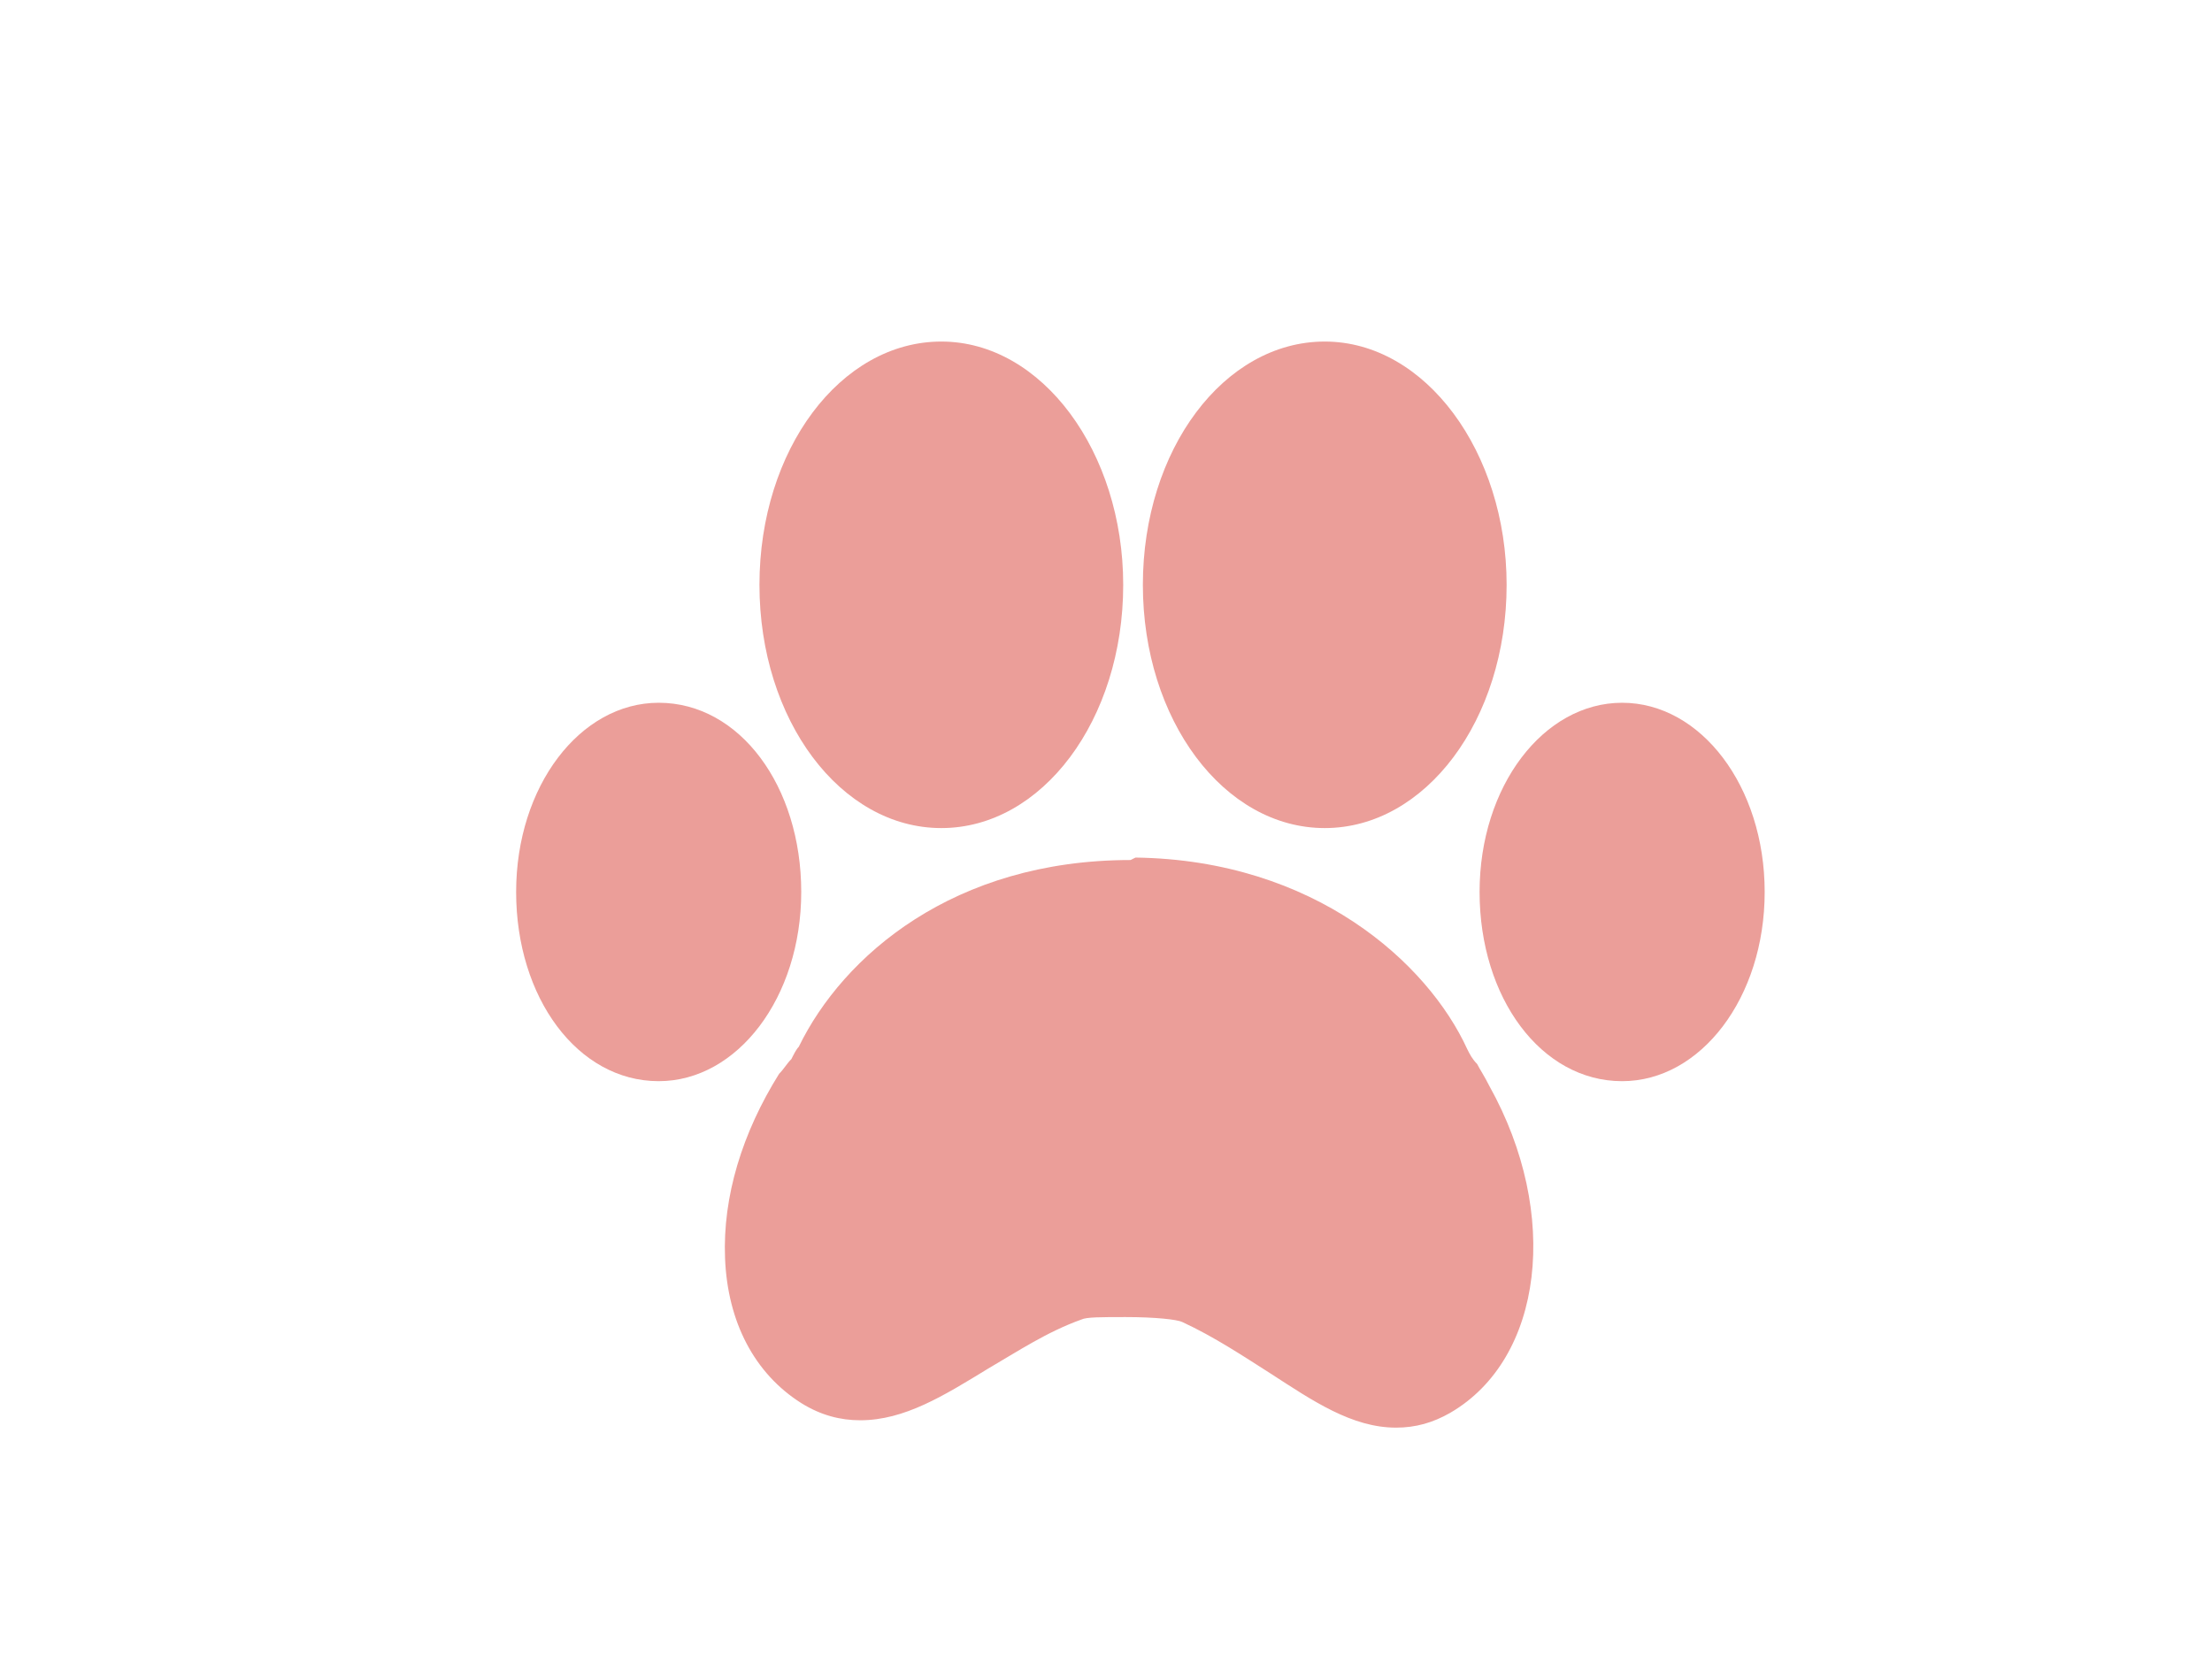 <?xml version="1.0" encoding="utf-8"?>
<!-- Generator: Adobe Illustrator 22.0.1, SVG Export Plug-In . SVG Version: 6.00 Build 0)  -->
<svg version="1.1" id="Calque_1" xmlns="http://www.w3.org/2000/svg" xmlns:xlink="http://www.w3.org/1999/xlink" x="0px" y="0px"
	 viewBox="0 0 90 68" style="enable-background:new 0 0 90 68;" xml:space="preserve">
<style type="text/css">
	.st0{fill:#EB9E99;}
</style>
<g>
	<path class="st0" d="M66,28.6c-3.2,0-5.8,3.4-5.8,7.7c0,4.3,2.5,7.7,5.8,7.7c3.2,0,5.8-3.4,5.8-7.7C71.8,32,69.2,28.6,66,28.6
		L66,28.6z M66,28.6"/>
	<path class="st0" d="M32.6,36.3c0-4.3-2.5-7.7-5.8-7.7c-3.2,0-5.8,3.4-5.8,7.7c0,4.3,2.5,7.7,5.8,7.7C30,44,32.6,40.6,32.6,36.3
		L32.6,36.3z M32.6,36.3"/>
	<path class="st0" d="M38.3,33.7c4.1,0,7.4-4.4,7.4-9.9c0-5.4-3.3-9.9-7.4-9.9c-4.1,0-7.4,4.4-7.4,9.9
		C30.9,29.3,34.2,33.7,38.3,33.7L38.3,33.7z M38.3,33.7"/>
	<path class="st0" d="M60.1,43.3c-0.2-0.2-0.3-0.4-0.4-0.6c-1.6-3.5-6.2-7.7-13.5-7.8L46,35c-7.2,0-11.7,3.9-13.5,7.6
		c-0.1,0.1-0.2,0.3-0.3,0.5c-0.2,0.2-0.3,0.4-0.5,0.6c-1.5,2.4-2.3,5-2.2,7.5c0.1,2.6,1.2,4.7,3.1,5.9c0.8,0.5,1.6,0.7,2.4,0.7
		c1.8,0,3.4-1,5.2-2.1c1.2-0.7,2.4-1.5,3.8-2c0.2-0.1,0.8-0.1,1.8-0.1c1.2,0,2.1,0.1,2.3,0.2c1.3,0.6,2.5,1.4,3.6,2.1
		c1.7,1.1,3.3,2.2,5.1,2.2c0.8,0,1.5-0.2,2.2-0.6c3.8-2.2,4.5-8.1,1.6-13.3C60.4,43.8,60.2,43.5,60.1,43.3L60.1,43.3z M60.1,43.3"/>
	<path class="st0" d="M53.9,33.7c4.1,0,7.4-4.4,7.4-9.9c0-5.4-3.3-9.9-7.4-9.9c-4.1,0-7.4,4.4-7.4,9.9
		C46.5,29.3,49.8,33.7,53.9,33.7L53.9,33.7z M53.9,33.7"/>
</g>
</svg>
